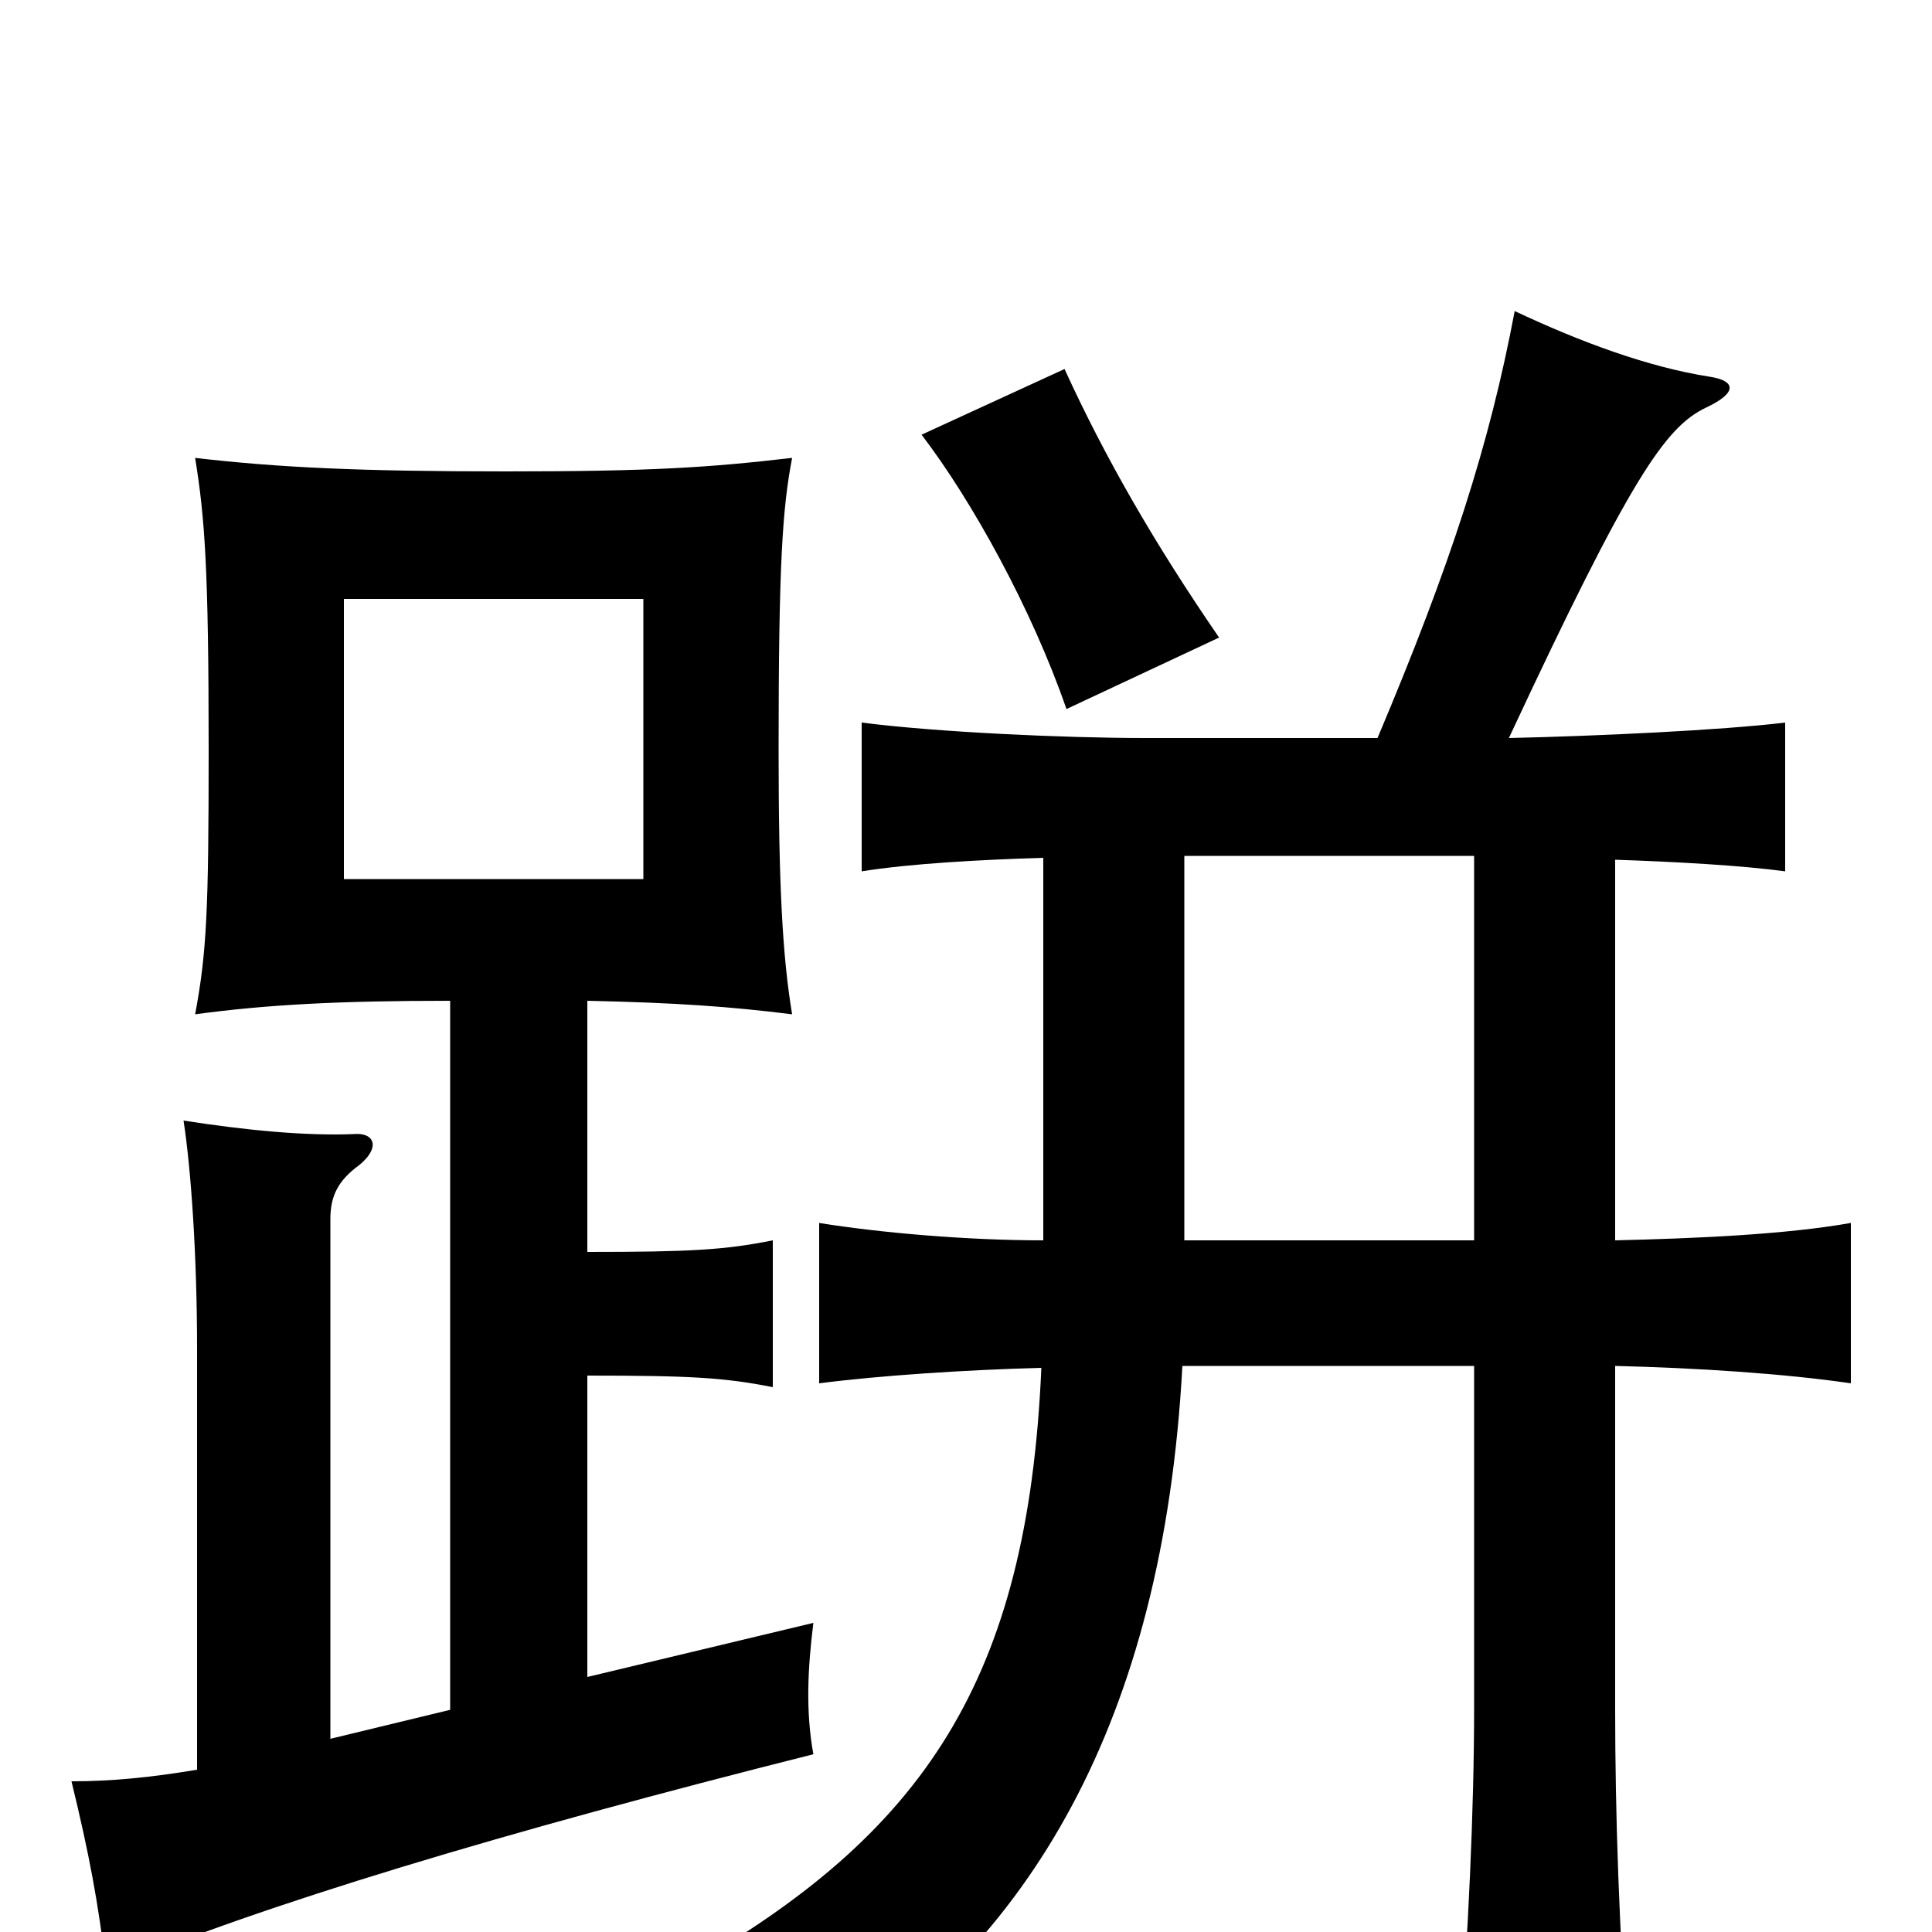 <svg xmlns="http://www.w3.org/2000/svg" viewBox="0 -1000 1000 1000">
	<path fill="#000000" d="M333 -545H178V-690H333ZM304 -352V-482C350 -481 378 -479 410 -475C405 -505 403 -542 403 -612C403 -708 405 -737 410 -763C367 -758 337 -756 262 -756C186 -756 144 -758 101 -763C106 -732 108 -706 108 -612C108 -529 107 -507 101 -475C138 -480 175 -482 233 -482V-115L171 -100V-369C171 -381 175 -389 186 -397C197 -406 194 -414 183 -413C158 -412 127 -415 95 -420C99 -394 102 -349 102 -302V-84C78 -80 58 -78 37 -78C46 -41 51 -15 55 20C135 -14 262 -52 421 -92C417 -114 418 -136 421 -160L304 -132V-288C357 -288 375 -287 400 -282V-358C375 -353 357 -352 304 -352ZM631 -670C598 -718 572 -763 551 -809L477 -775C503 -741 534 -685 552 -633ZM540 -556V-358C500 -358 455 -362 424 -367V-284C455 -288 500 -291 539 -292C532 -130 478 -51 355 19C386 30 408 48 424 74C532 7 602 -108 612 -293H763V-116C763 -64 760 2 755 65H843C838 2 836 -63 836 -115V-293C878 -292 924 -289 958 -284V-367C924 -361 878 -359 836 -358V-555C867 -554 902 -552 924 -549V-626C891 -622 826 -619 781 -618C844 -753 862 -779 883 -789C900 -797 898 -803 885 -805C853 -810 818 -823 784 -839C771 -770 751 -708 713 -618H593C551 -618 485 -621 446 -626V-549C471 -553 507 -555 540 -556ZM763 -557V-358H613V-557Z"/>
</svg>